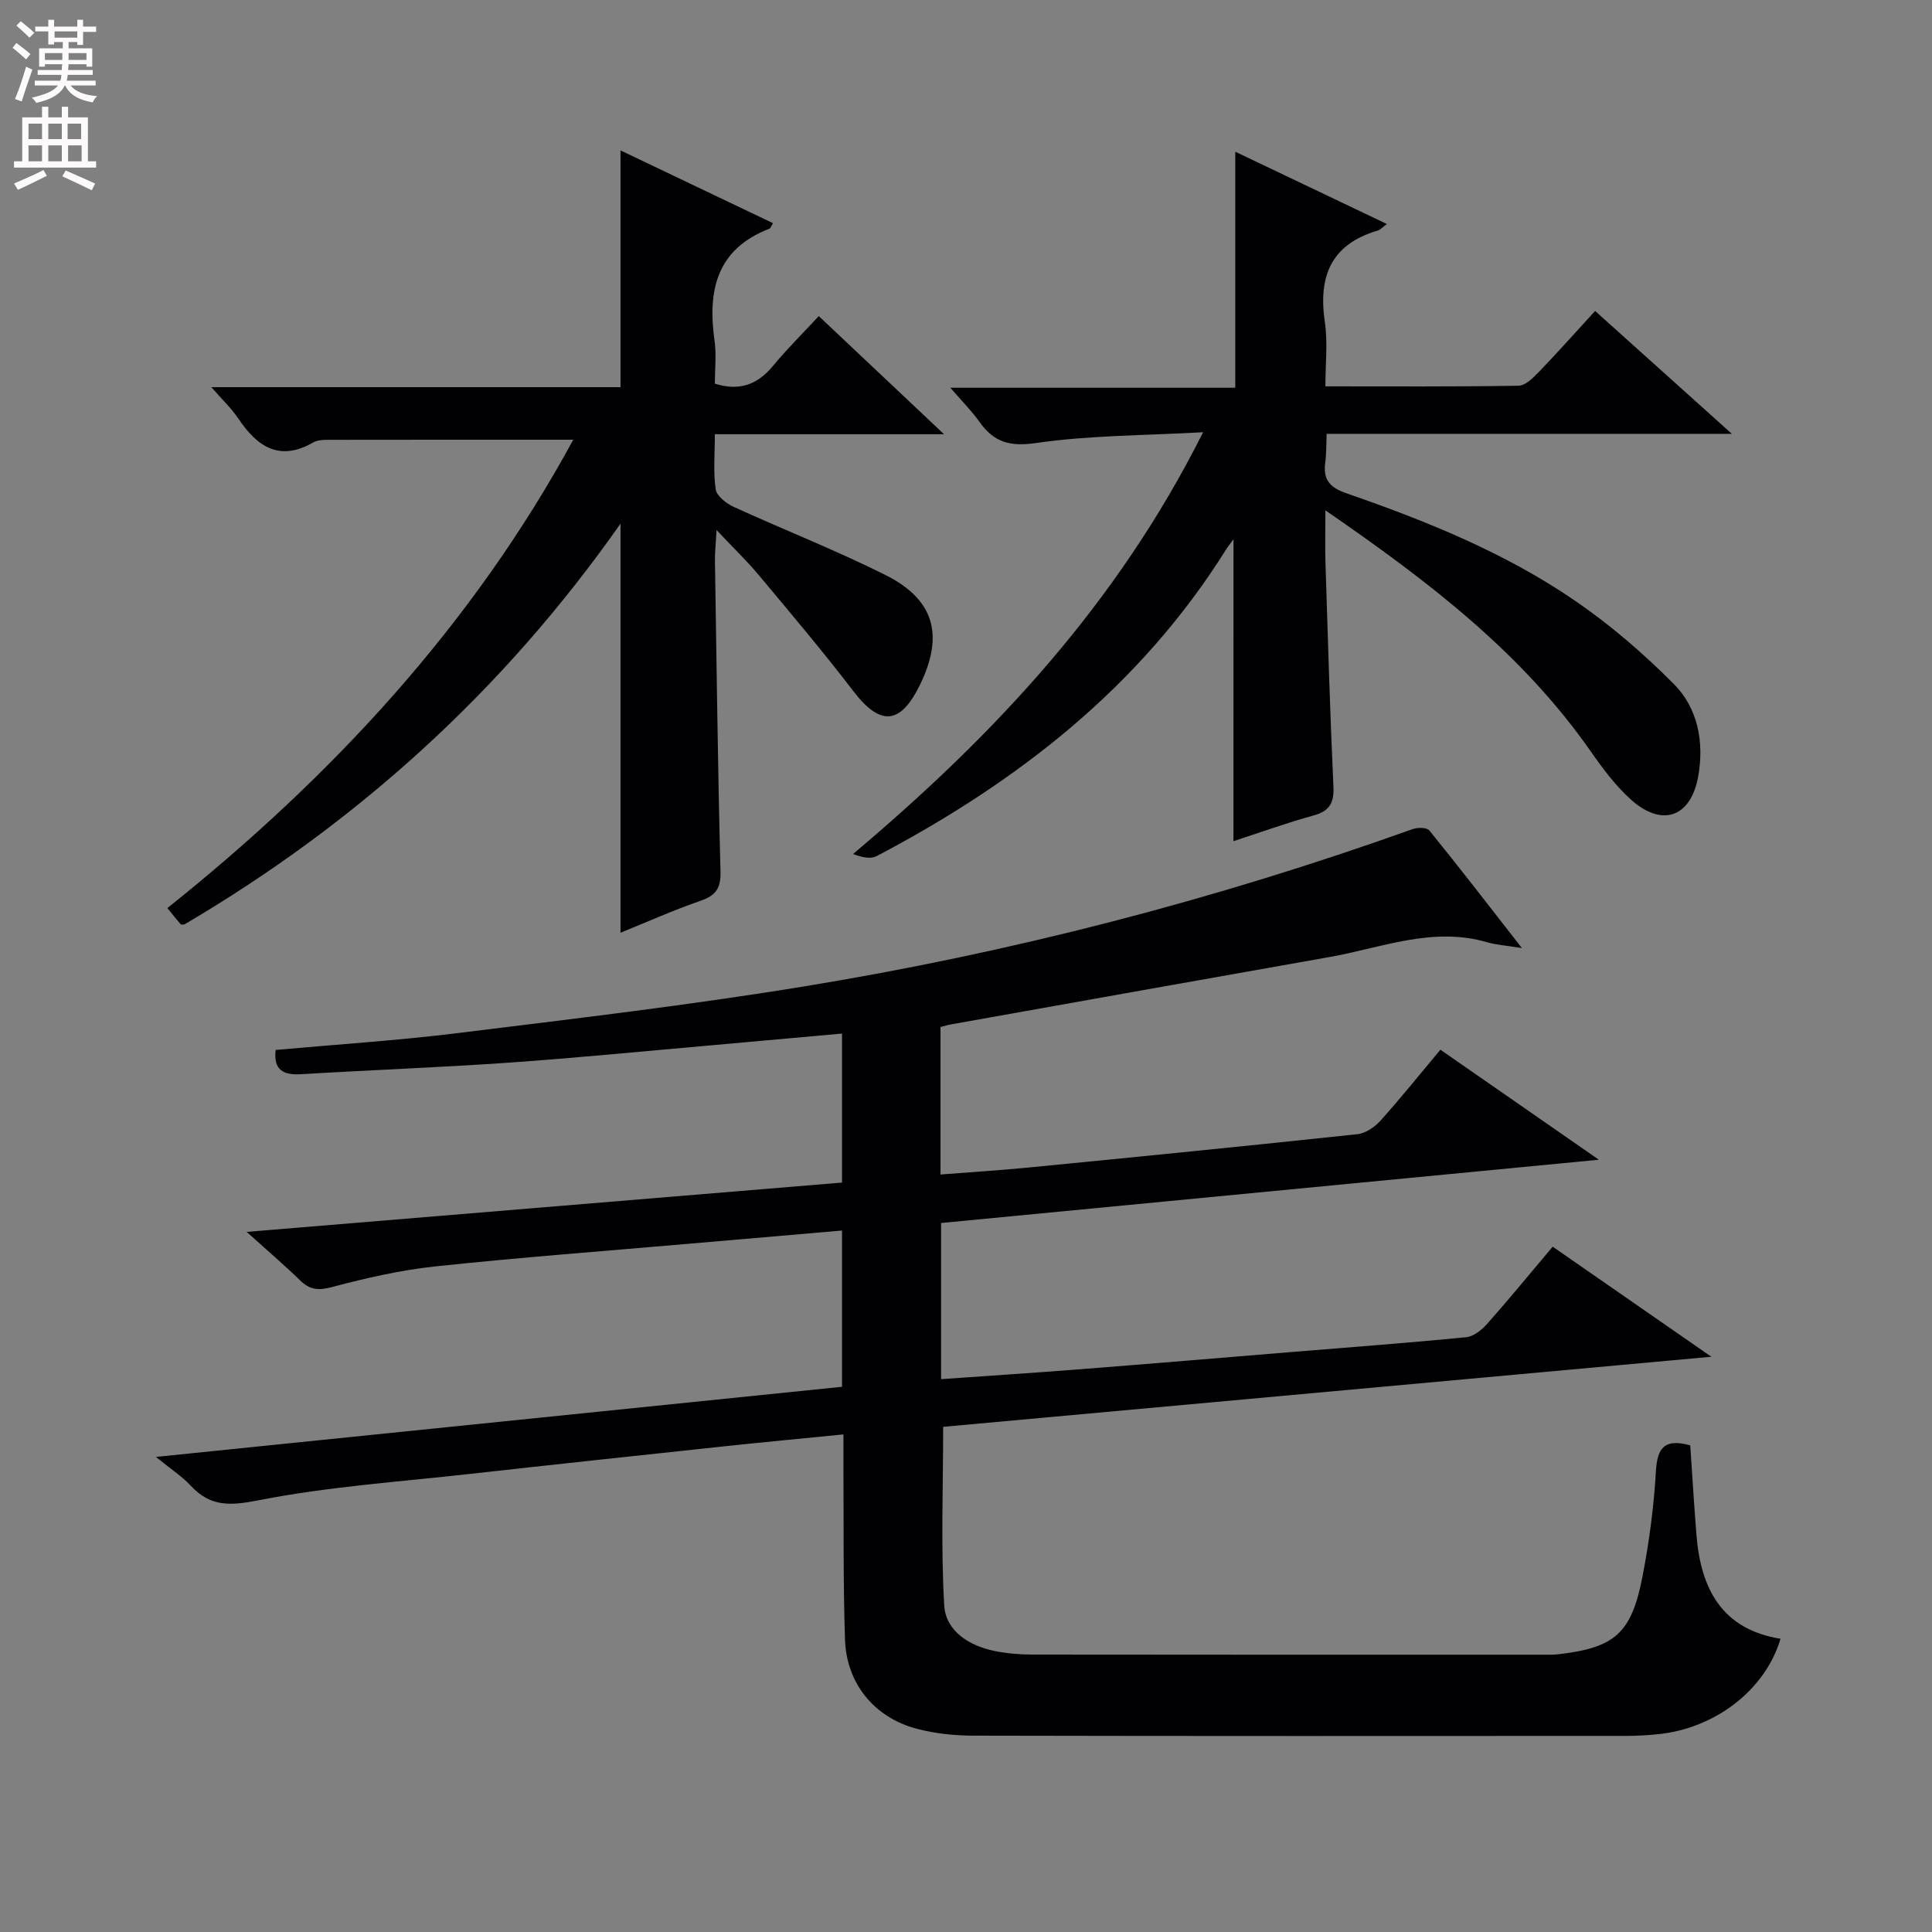 <svg enable-background="new 0 0 400 400" viewBox="0 0 400 400" xmlns="http://www.w3.org/2000/svg"><rect x="0" y="0" width="400" height="400" fill="#808080" stroke="none"/><g fill="#010103"><path d="m174.33 244.84c0-10.39 0-20.32 0-30.85-9.31.84-18.35 1.66-27.4 2.46-13.91 1.22-27.8 2.6-41.72 3.57-14.27.99-28.57 1.52-42.84 2.38-3.75.23-5.77-.86-5.3-5.02 12.59-1.14 25.18-1.94 37.69-3.49 23.89-2.95 47.82-5.76 71.57-9.64 43-7.02 85.07-17.91 126.13-32.59 1.03-.37 2.95-.36 3.47.27 6.24 7.7 12.3 15.55 19.17 24.36-3.3-.54-5.28-.65-7.14-1.19-11.34-3.33-21.92 1.14-32.74 3.05-26.13 4.62-52.26 9.29-78.38 13.95-.63.11-1.25.31-2.12.53v30.54c6.27-.49 12.33-.87 18.38-1.46 22.65-2.22 45.31-4.47 67.94-6.89 1.71-.18 3.61-1.5 4.81-2.84 4.2-4.68 8.14-9.6 12.37-14.65 10.73 7.45 21.08 14.63 32.81 22.78-46.22 4.45-91.01 8.75-136.19 13.1v32.33c9.49-.67 18.87-1.28 28.24-2.01 14.75-1.15 29.49-2.39 44.23-3.6 12.09-.99 24.19-1.89 36.27-3.08 1.53-.15 3.22-1.52 4.33-2.77 4.52-5.1 8.84-10.38 13.56-15.97 10.59 7.35 21.05 14.61 32.85 22.79-53.98 4.92-106.57 9.72-159.05 14.51 0 12.47-.49 24.74.22 36.94.31 5.35 5.12 8.36 10.39 9.46 2.58.54 5.28.74 7.92.75 34.99.05 69.99.03 104.99.03 1.33 0 2.68.05 3.99-.11 11.59-1.37 15.02-4.33 17.3-16.18 1.38-7.15 2.34-14.43 2.76-21.7.28-4.82 1.75-6.84 7.11-5.35.41 6.02.78 12.27 1.28 18.52.88 11.13 5.26 19.57 17.41 21.52-3.19 10.68-13.61 18.63-25.55 19.78-2.15.21-4.32.33-6.48.33-44.99.02-89.99.05-134.98-.05-3.95-.01-8.02-.42-11.83-1.43-8.78-2.32-14.55-9.35-14.85-18.46-.4-12.15-.25-24.32-.33-36.48-.01-1.8 0-3.6 0-6-8.63.86-16.68 1.61-24.71 2.47-17.51 1.87-35.02 3.74-52.52 5.7-14.68 1.64-29.49 2.64-43.93 5.48-5.91 1.16-9.93 1.32-13.99-3.05-1.76-1.9-4.01-3.35-7.19-5.94 48.2-4.93 95.04-9.71 142.05-14.52 0-10.91 0-21.33 0-32.35-10.74.93-21.14 1.81-31.55 2.72-17.54 1.53-35.11 2.84-52.61 4.7-7.22.77-14.39 2.41-21.42 4.28-2.83.75-4.6.59-6.63-1.39-3.29-3.21-6.79-6.19-11.05-10.03 41.62-3.45 82.13-6.8 123.26-10.21z"/><path d="m255.38 111.65c-.7.96-1.17 1.54-1.56 2.16-17.77 28.37-43.14 48.09-72.32 63.44-1.27.67-3.11.23-4.88-.44 29.17-24.59 54.6-51.66 72.47-87.32-12.33.69-23.57.63-34.57 2.23-5.47.8-8.73-.16-11.71-4.35-1.63-2.29-3.65-4.31-6.05-7.09h58.99c0-16.55 0-32.51 0-48.87 10.25 4.89 20.68 9.86 31.39 14.97-.87.63-1.34 1.2-1.93 1.37-9.7 2.85-12.31 9.55-10.91 18.96.62 4.2.11 8.57.11 13.28 13.72 0 26.85.09 39.97-.13 1.45-.02 3.08-1.66 4.27-2.9 3.9-4.05 7.64-8.26 11.6-12.58 9.41 8.45 18.43 16.56 28.31 25.44-28.45 0-55.94 0-83.89 0-.1 2.38-.05 4.18-.29 5.94-.48 3.55.93 5.18 4.42 6.38 16.53 5.73 32.77 12.28 47.26 22.21 7.35 5.03 14.22 10.96 20.51 17.29 5.01 5.04 6.27 12.11 5.03 19.07-1.53 8.55-7.51 10.6-13.93 4.84-3.17-2.85-5.82-6.39-8.28-9.92-14.27-20.47-33.62-35.26-54.98-49.97 0 4.33-.09 7.56.01 10.78.49 15.45.94 30.91 1.65 46.36.16 3.41-.75 5.11-4.12 6.04-5.55 1.52-10.97 3.49-16.58 5.32.01-20.92.01-41.42.01-62.51z"/><path d="m118.69 91.04c-17.34 0-34.14-.01-50.93.02-.98 0-2.1.08-2.92.55-7.01 4.02-11.58.86-15.49-4.94-1.44-2.14-3.36-3.95-5.59-6.51h84.71c0-16.44 0-32.49 0-49.02 10.44 4.98 20.98 10.01 31.56 15.06-.37.6-.48 1.04-.72 1.14-10.97 4.23-12.84 12.81-11.37 23.2.41 2.91.06 5.94.06 8.89 5.19 1.63 8.89.14 12.07-3.71 2.85-3.45 6.06-6.61 9.45-10.28 8.77 8.27 16.95 15.99 25.93 24.46-16.23 0-31.57 0-47.45 0 0 4.22-.35 7.89.18 11.42.21 1.38 2.18 2.92 3.7 3.61 10.42 4.77 21.12 8.96 31.37 14.08s12.24 12.51 7.19 22.83c-4.07 8.3-8.22 8.5-13.79 1.22-6.26-8.18-12.92-16.05-19.52-23.95-2.42-2.91-5.17-5.54-8.78-9.37-.17 3.2-.36 4.76-.33 6.32.34 21.48.6 42.96 1.15 64.43.09 3.49-1.02 4.94-4.18 6.03-5.6 1.93-11.03 4.37-16.52 6.59 0-28.29 0-56.07 0-84.69-24.25 34.57-54.56 61.96-90.3 82.98-.45 0-.68.06-.74-.01-.84-.99-1.66-2-2.78-3.38 34.12-27.24 63.19-58.62 84.04-96.97z"/></g><path d="m2.6 9.9.8-1c.9.7 1.9 1.4 2.9 2.3l-.9 1.1c-1.1-1-2-1.8-2.8-2.4zm.5 10.6c.9-2.1 1.6-4.3 2.3-6.7.4.2.8.4 1.3.6-.7 2.1-1.5 4.3-2.2 6.6zm.3-15.2.9-.9c1 .8 2 1.6 2.8 2.4l-1 1c-.9-.9-1.8-1.7-2.7-2.5zm12.6-1.2h1.2v1.4h2.7v1.1h-2.7v2.7h-1.2v-.6h-1.8v1.3h4.9v3.8h-1.2v-.5h-3.7c0 .4-.1.9-.1 1.2h5.1v1h-5.2c0 .5-.1.9-.2 1.2h6v1h-5.2c1.1 1.3 2.9 2 5.5 2.2-.4.4-.7.8-.9 1.3-2.9-.5-4.8-1.6-5.7-3.5h-.1c-.8 1.7-2.7 2.9-5.9 3.6-.2-.4-.6-.8-.9-1.1 2.8-.6 4.6-1.4 5.4-2.5h-4.8v-1h5.3c.1-.3.2-.7.2-1.2h-4.9v-1h5c0-.4 0-.8.1-1.2h-3.6v.5h-1.2v-3.8h4.9v-1.3h-1.8v.5h-1.2v-2.7h-2.7v-1h2.7v-1.4h1.2v1.4h4.8zm-6.7 8.3h3.6c0-.4 0-.9 0-1.4h-3.6zm1.9-4.6h4.8v-1.3h-4.7v1.3zm6.7 3.2h-3.7v1.4h3.7z" fill="#fcfafa"/><path d="m8.7 22.1h1.3v2.2h2.8v-2.2h1.3v2.2h4.1v9.1h1.7v1.3h-17v-1.3h1.7v-9.1h4.1zm.3 13.1.7 1.2c-1.8.9-3.8 1.9-6 2.9-.2-.4-.5-.8-.8-1.3 2.3-1 4.4-1.9 6.1-2.8zm-3.1-6.4h2.8v-3.2h-2.8zm0 4.6h2.8v-3.3h-2.8zm4.1-4.6h2.8v-3.2h-2.8zm0 4.6h2.8v-3.3h-2.8zm3.6 1.9c2.1.9 4.1 1.8 6.1 2.7l-.7 1.4c-2.2-1.1-4.2-2-6.1-2.9zm3.2-9.7h-2.8v3.2h2.8zm-2.7 7.8h2.8v-3.3h-2.8z" fill="#fcfafa"/></svg>